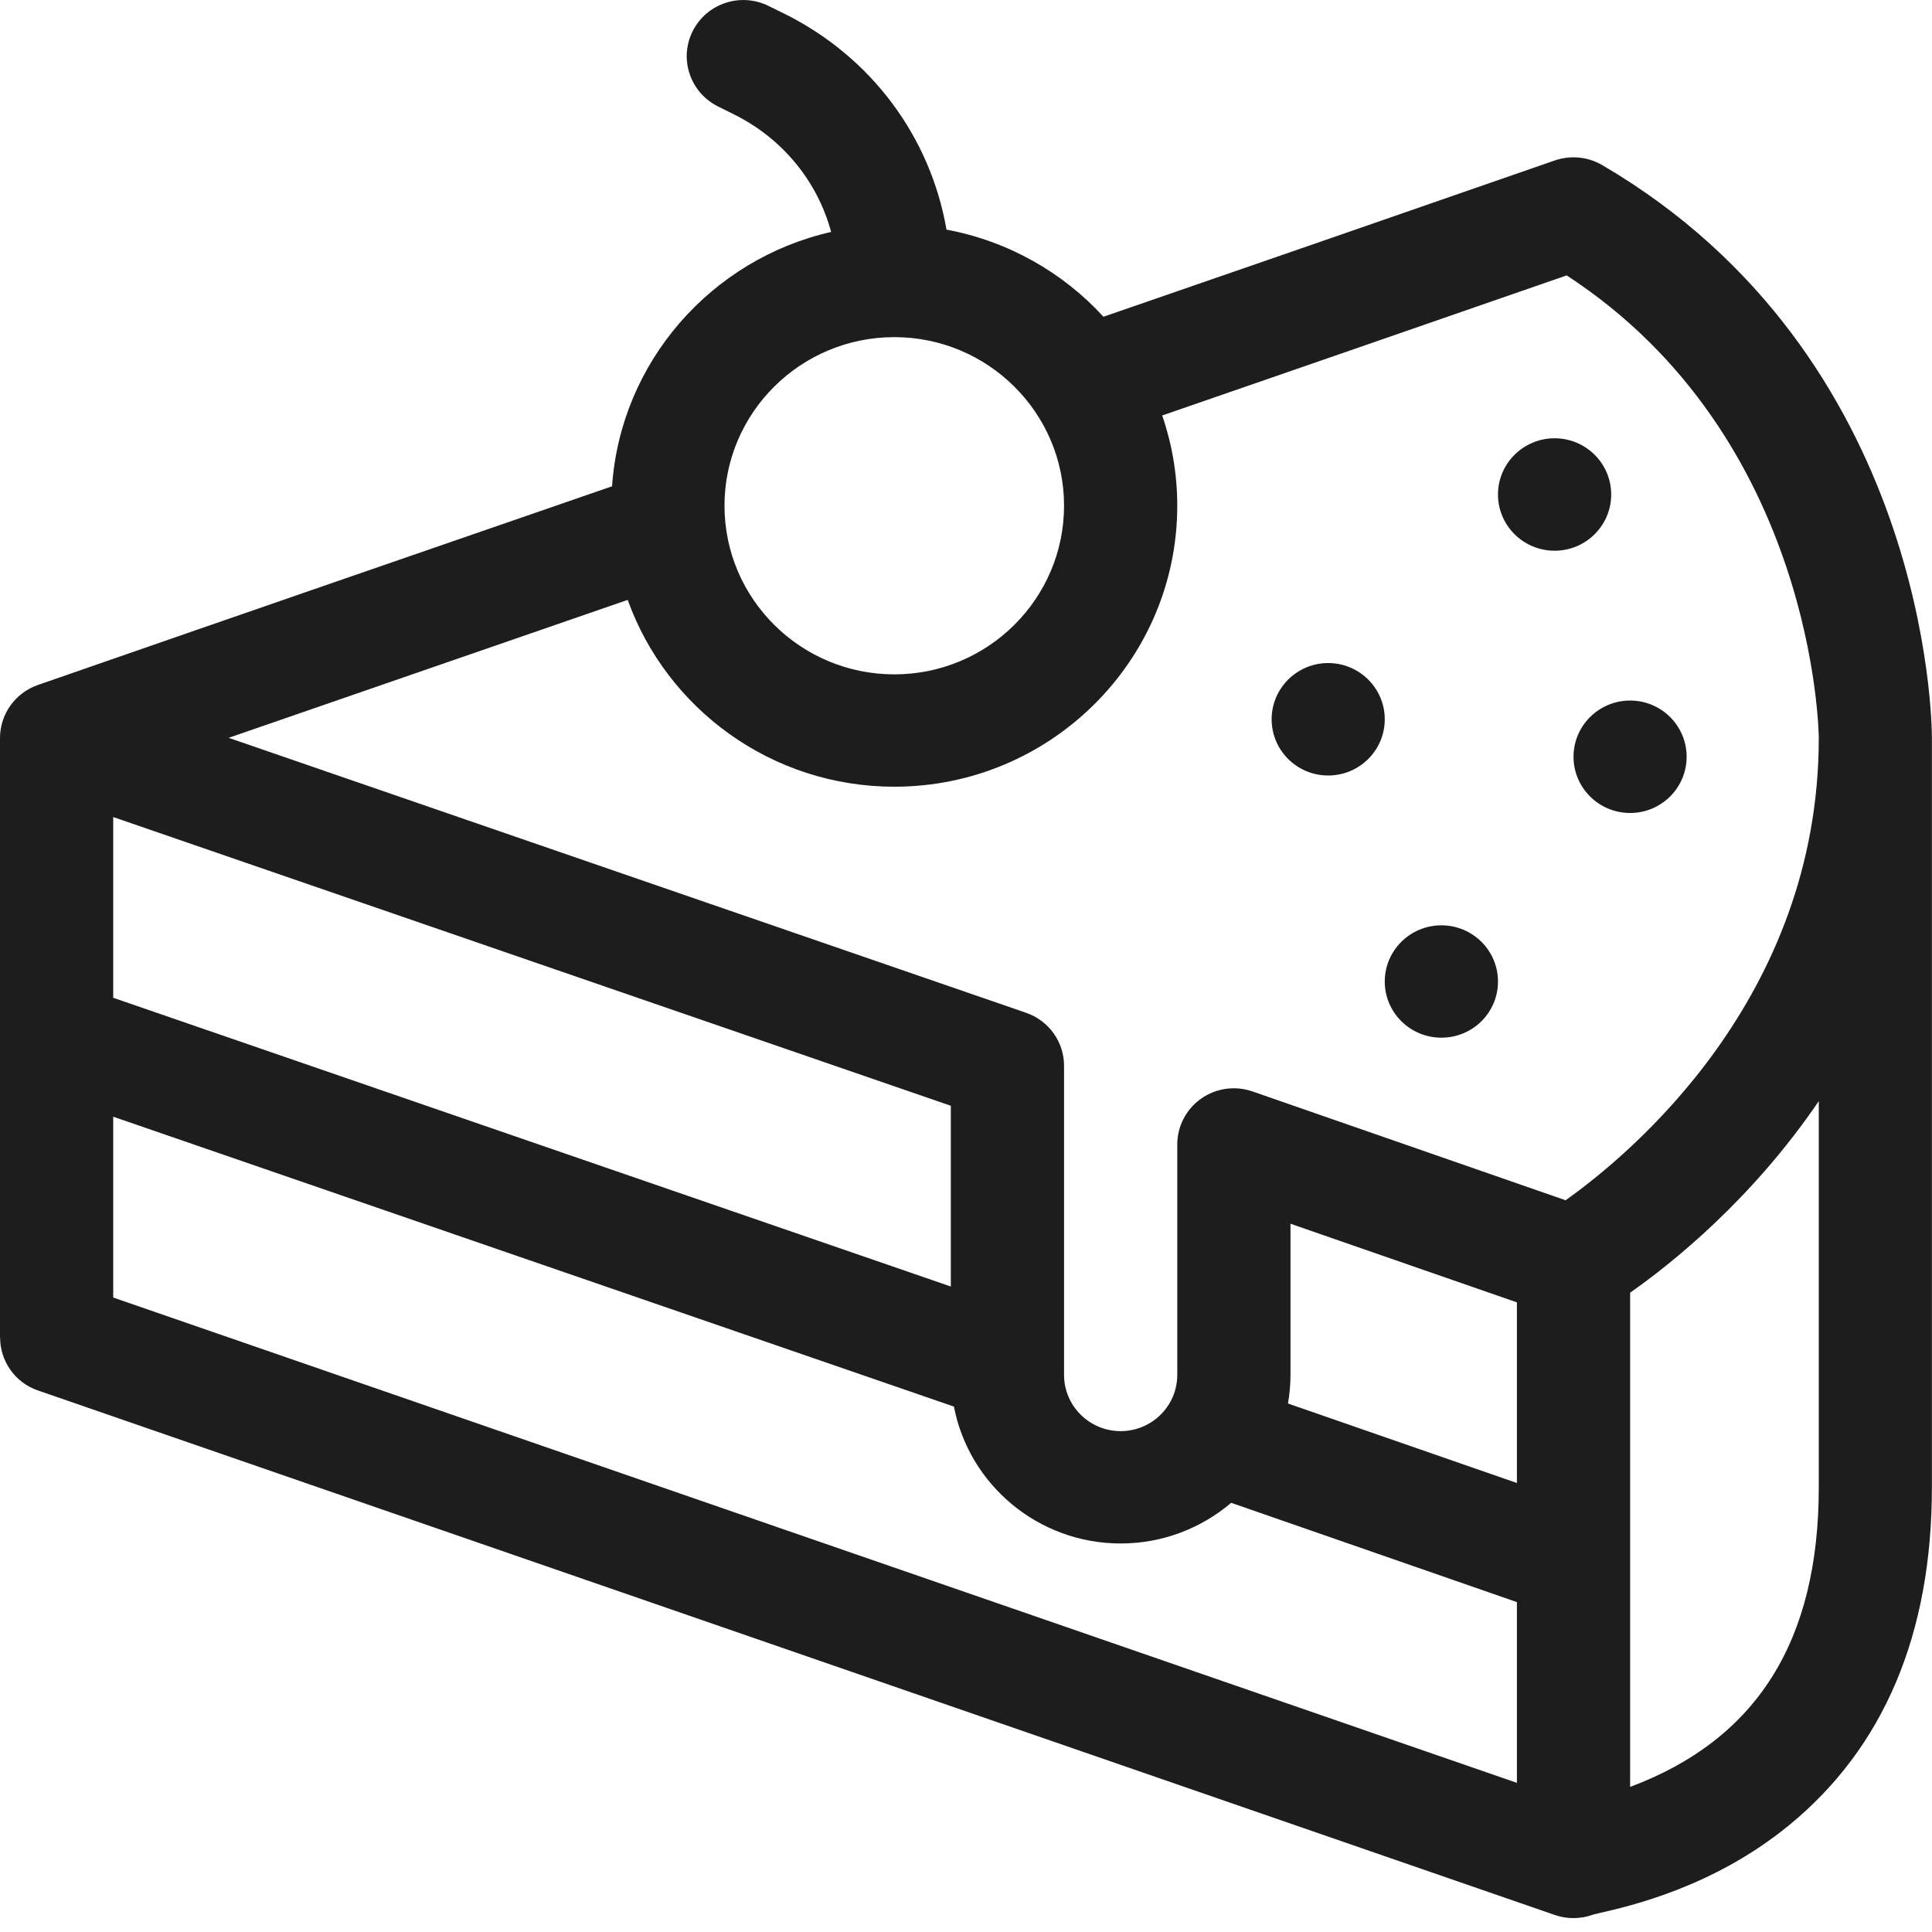 <svg width="20" height="20" viewBox="0 0 20 20" fill="none" xmlns="http://www.w3.org/2000/svg">
<path d="M16.586 1.709C16.437 1.622 16.258 1.605 16.095 1.661C14.424 2.242 12.758 2.818 11.423 3.279C11.003 2.82 10.436 2.496 9.798 2.377C9.632 1.418 9.021 0.59 8.122 0.143L7.957 0.062C7.668 -0.082 7.316 0.034 7.171 0.322C7.026 0.609 7.144 0.958 7.433 1.102L7.598 1.184C8.103 1.435 8.462 1.878 8.604 2.401C7.366 2.682 6.425 3.744 6.336 5.034C4.427 5.693 2.4 6.393 0.392 7.091C0.157 7.173 3.90613e-05 7.393 3.90613e-05 7.64H0V13.845H0.001C0.001 14.086 0.151 14.311 0.393 14.394L16.096 19.824C16.159 19.846 16.224 19.856 16.288 19.856C16.359 19.856 16.428 19.844 16.494 19.819C16.51 19.815 16.53 19.811 16.553 19.805C16.877 19.731 17.738 19.534 18.516 18.898C19.5 18.095 19.999 16.917 19.999 15.396V7.64C19.999 7.479 19.961 3.684 16.586 1.709ZM9.258 3.49C10.227 3.49 11.015 4.273 11.015 5.235C11.015 6.198 10.227 6.981 9.258 6.981C8.288 6.981 7.5 6.198 7.5 5.235C7.5 4.273 8.288 3.49 9.258 3.49ZM6.498 6.21C6.902 7.336 7.986 8.144 9.258 8.144C10.873 8.144 12.187 6.839 12.187 5.235C12.187 4.909 12.132 4.594 12.031 4.301C13.254 3.878 14.727 3.369 16.218 2.851C18.797 4.53 18.828 7.608 18.828 7.64C18.828 10.338 16.869 11.955 16.207 12.425L12.967 11.299C12.787 11.236 12.589 11.264 12.434 11.373C12.279 11.482 12.187 11.659 12.187 11.848V14.233C12.187 14.554 11.924 14.815 11.601 14.815C11.278 14.815 11.015 14.554 11.015 14.233V11.033C11.015 10.786 10.857 10.565 10.621 10.484L2.367 7.638C3.768 7.153 5.16 6.672 6.498 6.21ZM9.843 13.318L1.172 10.329V8.458L9.843 11.447V13.318ZM1.172 11.56L9.875 14.561C10.03 15.367 10.745 15.978 11.601 15.978C12.037 15.978 12.437 15.819 12.745 15.557L15.703 16.585V18.456L1.172 13.432V11.56ZM15.703 15.352L13.333 14.529C13.35 14.432 13.359 14.334 13.359 14.233V12.668L15.703 13.482V15.352ZM18.828 15.396C18.828 16.988 18.187 18.007 16.875 18.498V13.382C17.305 13.08 18.132 12.421 18.828 11.399V15.396Z" fill="#1D1D1D"/>
<path d="M16.093 5.701C16.417 5.701 16.679 5.44 16.679 5.119C16.679 4.798 16.417 4.537 16.093 4.537C15.77 4.537 15.507 4.798 15.507 5.119C15.507 5.44 15.77 5.701 16.093 5.701Z" fill="#1D1D1D"/>
<path d="M16.875 8.416C17.198 8.416 17.46 8.155 17.46 7.834C17.46 7.513 17.198 7.252 16.875 7.252C16.551 7.252 16.289 7.513 16.289 7.834C16.289 8.155 16.551 8.416 16.875 8.416Z" fill="#1D1D1D"/>
<path d="M14.921 10.742C15.245 10.742 15.507 10.482 15.507 10.161C15.507 9.839 15.245 9.579 14.921 9.579C14.598 9.579 14.335 9.839 14.335 10.161C14.335 10.482 14.598 10.742 14.921 10.742Z" fill="#1D1D1D"/>
<path d="M13.749 8.028C14.073 8.028 14.335 7.767 14.335 7.446C14.335 7.125 14.073 6.864 13.749 6.864C13.426 6.864 13.164 7.125 13.164 7.446C13.164 7.767 13.426 8.028 13.749 8.028Z" fill="#1D1D1D"/>
</svg>
